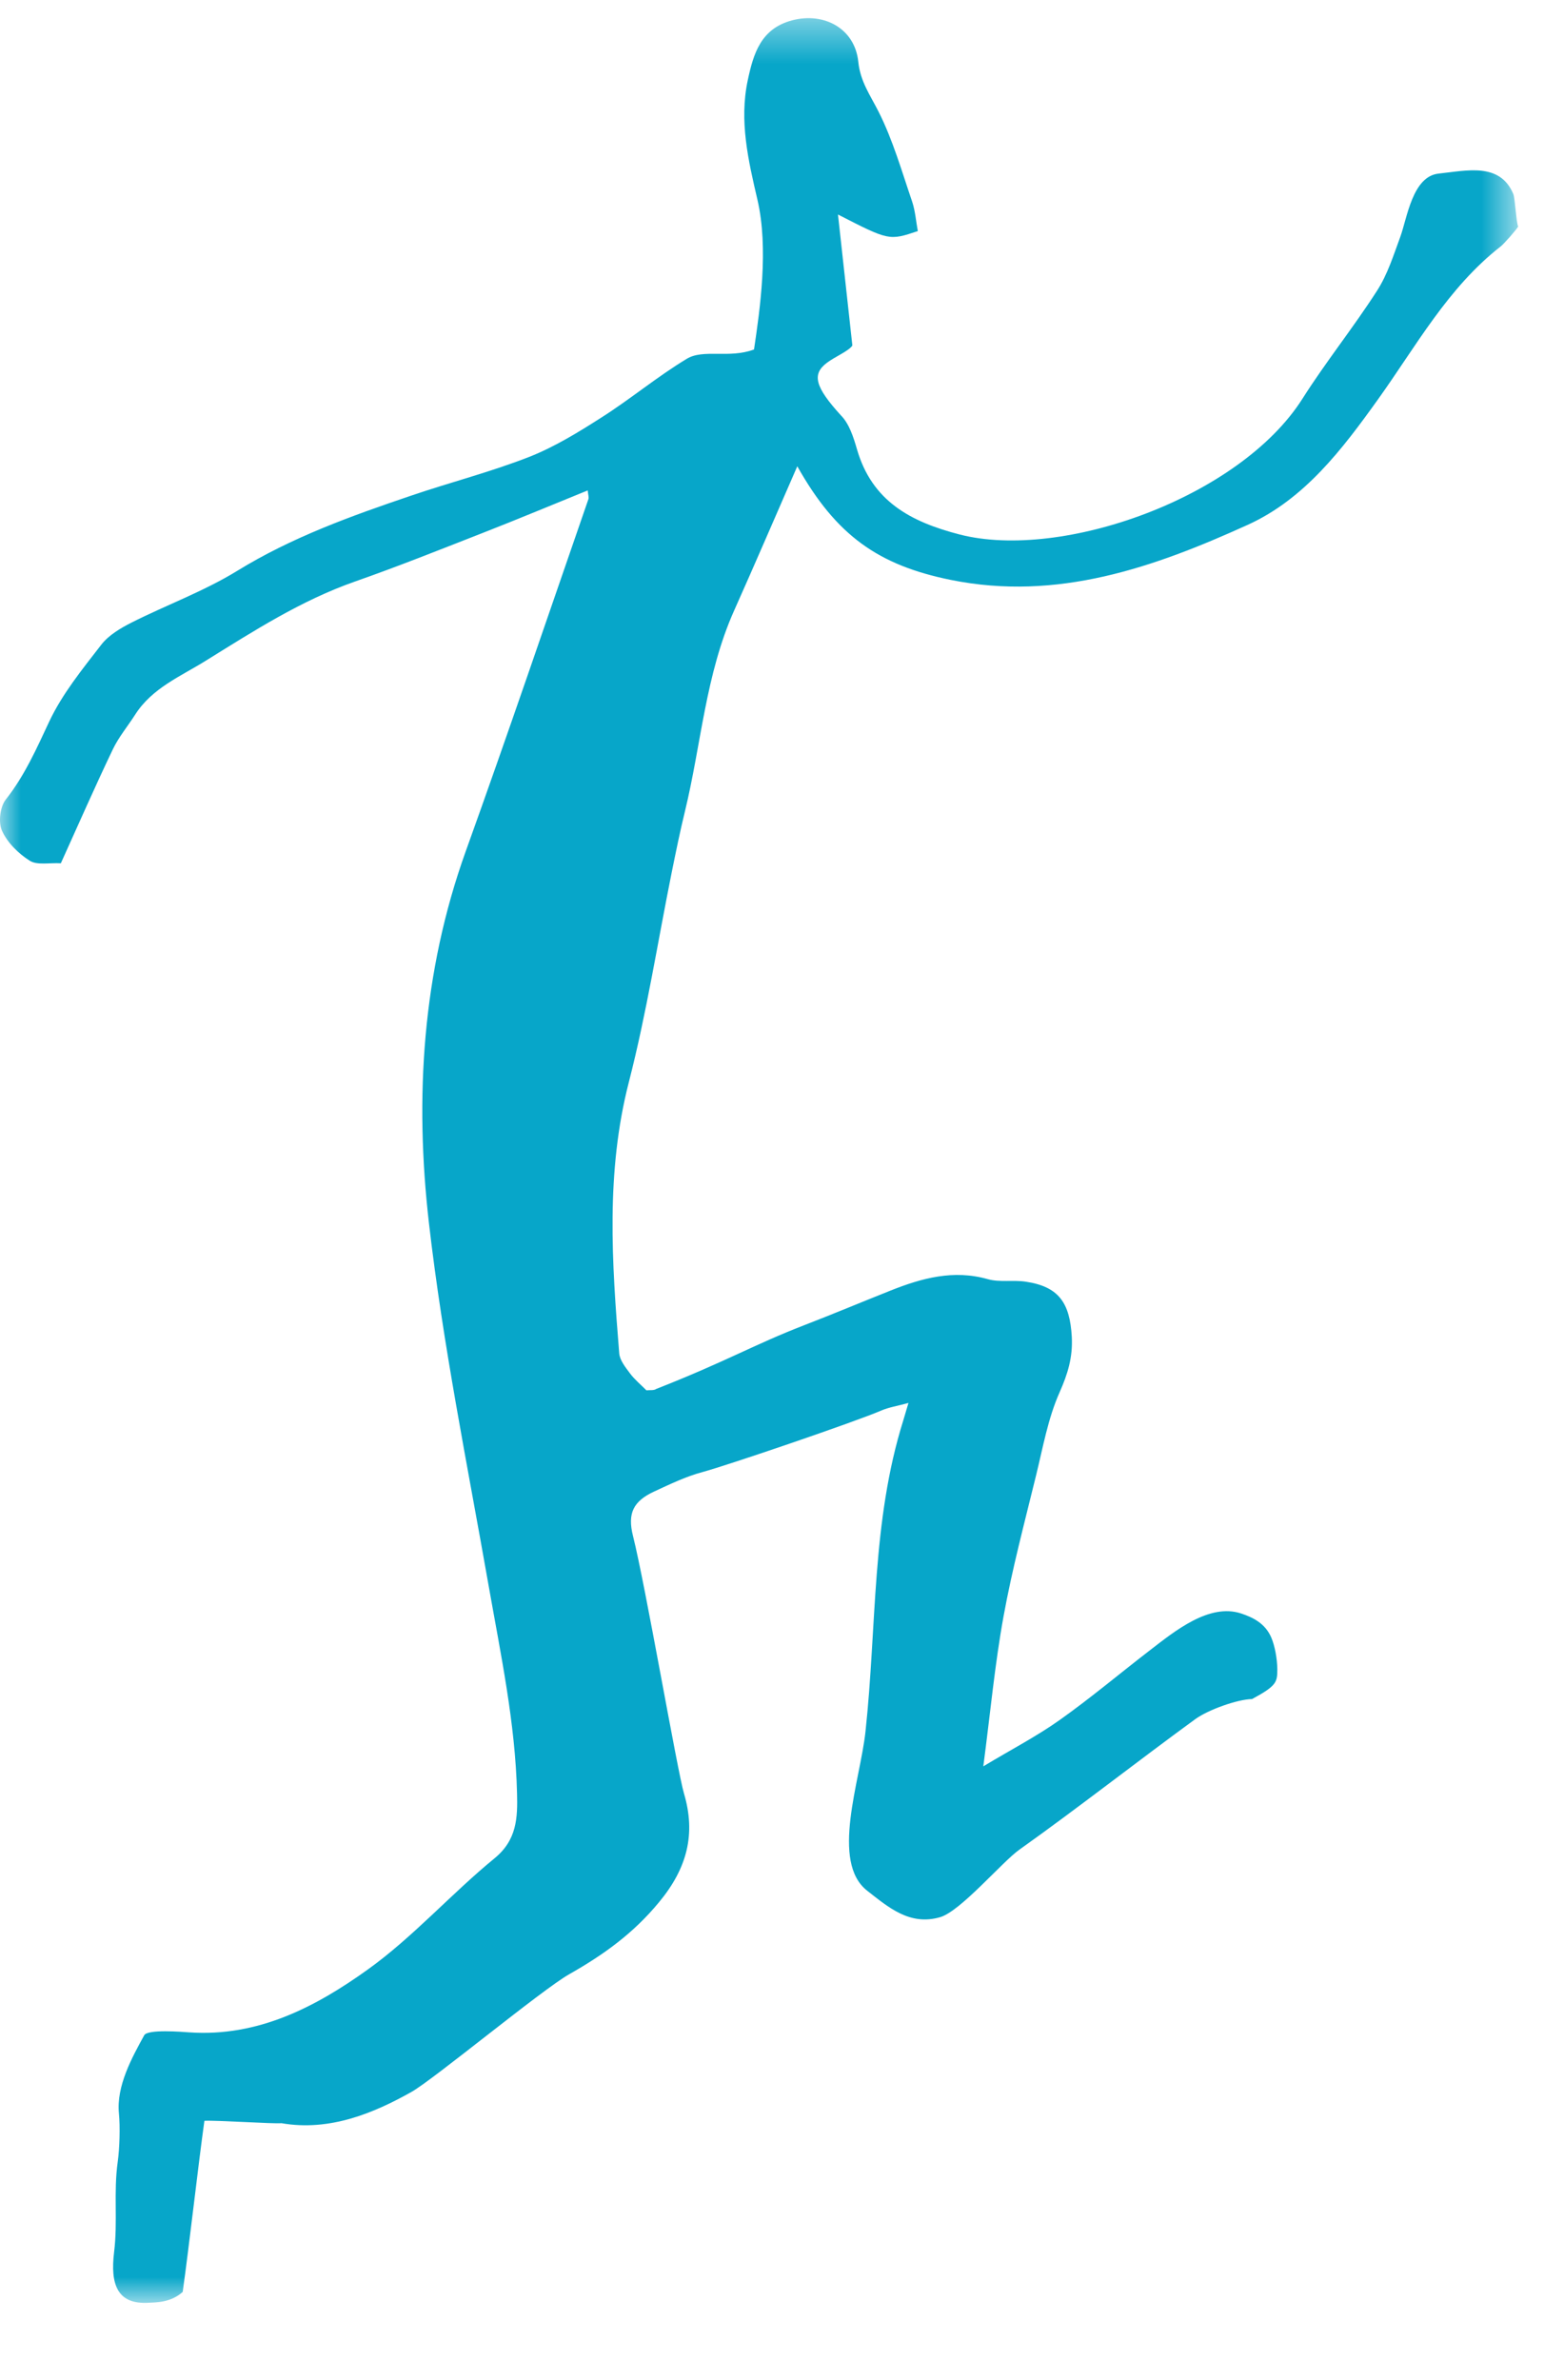 <svg xmlns="http://www.w3.org/2000/svg" xmlns:xlink="http://www.w3.org/1999/xlink" width="37" height="57" viewBox="0 0 37 57">
    <defs>
        <path id="kbuj1bu2xa" d="M0 0.41L36.381 0.41 36.381 55.123 0 55.123z"/>
    </defs>
    <g fill="none" fill-rule="evenodd">
        <g>
            <g>
                <g>
                    <g>
                        <g>
                            <g transform="translate(-802 -2838) translate(-1 2270) translate(196 484) translate(567 33) translate(40 51) translate(0 .025)">
                                <mask id="71t0tsqgrb" fill="#fff">
                                    <use xlink:href="#kbuj1bu2xa"/>
                                </mask>
                                <path fill="#07A6C9" d="M21.994 5.509c-.689.23-.689.23-1.913-.397l.345 3.138c-.09.133-.415.266-.609.412-.366.274-.289.577.336 1.262.198.2.3.522.382.806.36 1.248 1.287 1.742 2.463 2.045 2.446.628 6.709-.88 8.213-3.251.562-.886 1.224-1.708 1.79-2.59.25-.388.393-.847.554-1.284.165-.449.291-1.453.921-1.518.672-.071 1.467-.275 1.789.49.042.101.067.67.116.779-.06.097-.337.41-.418.475-1.268.988-2.025 2.385-2.937 3.657-.857 1.197-1.761 2.391-3.125 3.01-2.246 1.019-4.56 1.836-7.114 1.32-1.736-.352-2.747-1.06-3.681-2.722-.525 1.2-1.01 2.33-1.512 3.452-.687 1.533-.79 3.207-1.18 4.81-.118.483-.217.97-.316 1.457-.338 1.676-.602 3.37-1.027 5.023-.558 2.163-.408 4.328-.232 6.502.014.166.149.333.257.478.11.148.257.268.395.407.08-.01.18.008.236-.034 1.666-.653 2.346-1.063 3.548-1.527.692-.267 1.376-.554 2.065-.828.752-.299 1.508-.507 2.333-.273.285.08.608.015.907.06.79.117 1.058.505 1.104 1.32.026.492-.096.887-.293 1.331-.277.622-.398 1.316-.562 1.984-.275 1.125-.574 2.245-.781 3.382-.207 1.137-.314 2.292-.484 3.589.686-.412 1.288-.724 1.835-1.113.742-.526 1.44-1.115 2.162-1.67.593-.457 1.419-1.13 2.182-.877.28.094.574.233.722.577.086.202.14.505.144.75 0 .318-.012.402-.606.722-.35.006-1.054.258-1.36.481-1.414 1.031-2.792 2.113-4.217 3.127-.41.29-1.406 1.472-1.896 1.615-.73.213-1.244-.24-1.744-.629-.895-.693-.173-2.633-.046-3.815.274-2.537.144-5.025.906-7.453.032-.104.062-.207.124-.417-.266.073-.468.103-.65.181-.59.257-3.67 1.308-4.293 1.476-.396.106-.773.29-1.147.462-.5.231-.65.519-.511 1.067.296 1.174 1.064 5.637 1.222 6.168.287.969.077 1.787-.597 2.6-.616.748-1.329 1.26-2.156 1.728-.655.372-3.25 2.52-3.776 2.816-.898.506-1.962.952-3.117.75-.19.019-1.56-.074-1.847-.057-.148 1.061-.364 2.986-.52 4.097-.287.263-.66.25-.807.26-.766.05-.93-.445-.837-1.212.091-.74-.016-1.426.087-2.164.045-.325.06-.834.029-1.155-.067-.66.319-1.353.606-1.875.082-.15.911-.081 1.084-.069 1.644.112 3.021-.608 4.272-1.504 1.088-.78 1.995-1.81 3.037-2.663.54-.44.556-.977.541-1.554-.04-1.693-.394-3.344-.686-5.005-.507-2.88-1.091-5.752-1.425-8.653-.346-3.005-.16-6.004.881-8.903 1.008-2.801 1.965-5.62 2.94-8.434.016-.045-.007-.104-.016-.21-.839.34-1.66.684-2.49 1.008-1.025.401-2.048.81-3.087 1.174-1.29.452-2.426 1.183-3.575 1.896-.604.376-1.287.654-1.694 1.293-.178.278-.395.537-.536.833-.425.888-.82 1.79-1.244 2.725-.275-.015-.565.051-.744-.06-.27-.17-.535-.43-.665-.716-.093-.2-.049-.576.09-.751.452-.573.735-1.215 1.041-1.867.312-.663.793-1.253 1.247-1.84.177-.228.46-.396.725-.53.839-.423 1.733-.748 2.528-1.236 1.31-.806 2.733-1.316 4.17-1.803.94-.32 1.907-.567 2.83-.928.611-.24 1.185-.594 1.742-.95.694-.442 1.332-.975 2.036-1.4.398-.242 1.012 0 1.611-.223.143-.963.354-2.417.082-3.586-.22-.942-.44-1.888-.232-2.861.135-.633.31-1.238 1.066-1.436.77-.201 1.503.203 1.583.995.047.47.287.8.484 1.19.344.68.556 1.426.804 2.15.078.23.094.48.138.713" mask="url(#71t0tsqgrb)"/>
                            </g>
                        </g>
                    </g>
                </g>
            </g>
        </g>
    </g>
</svg>
